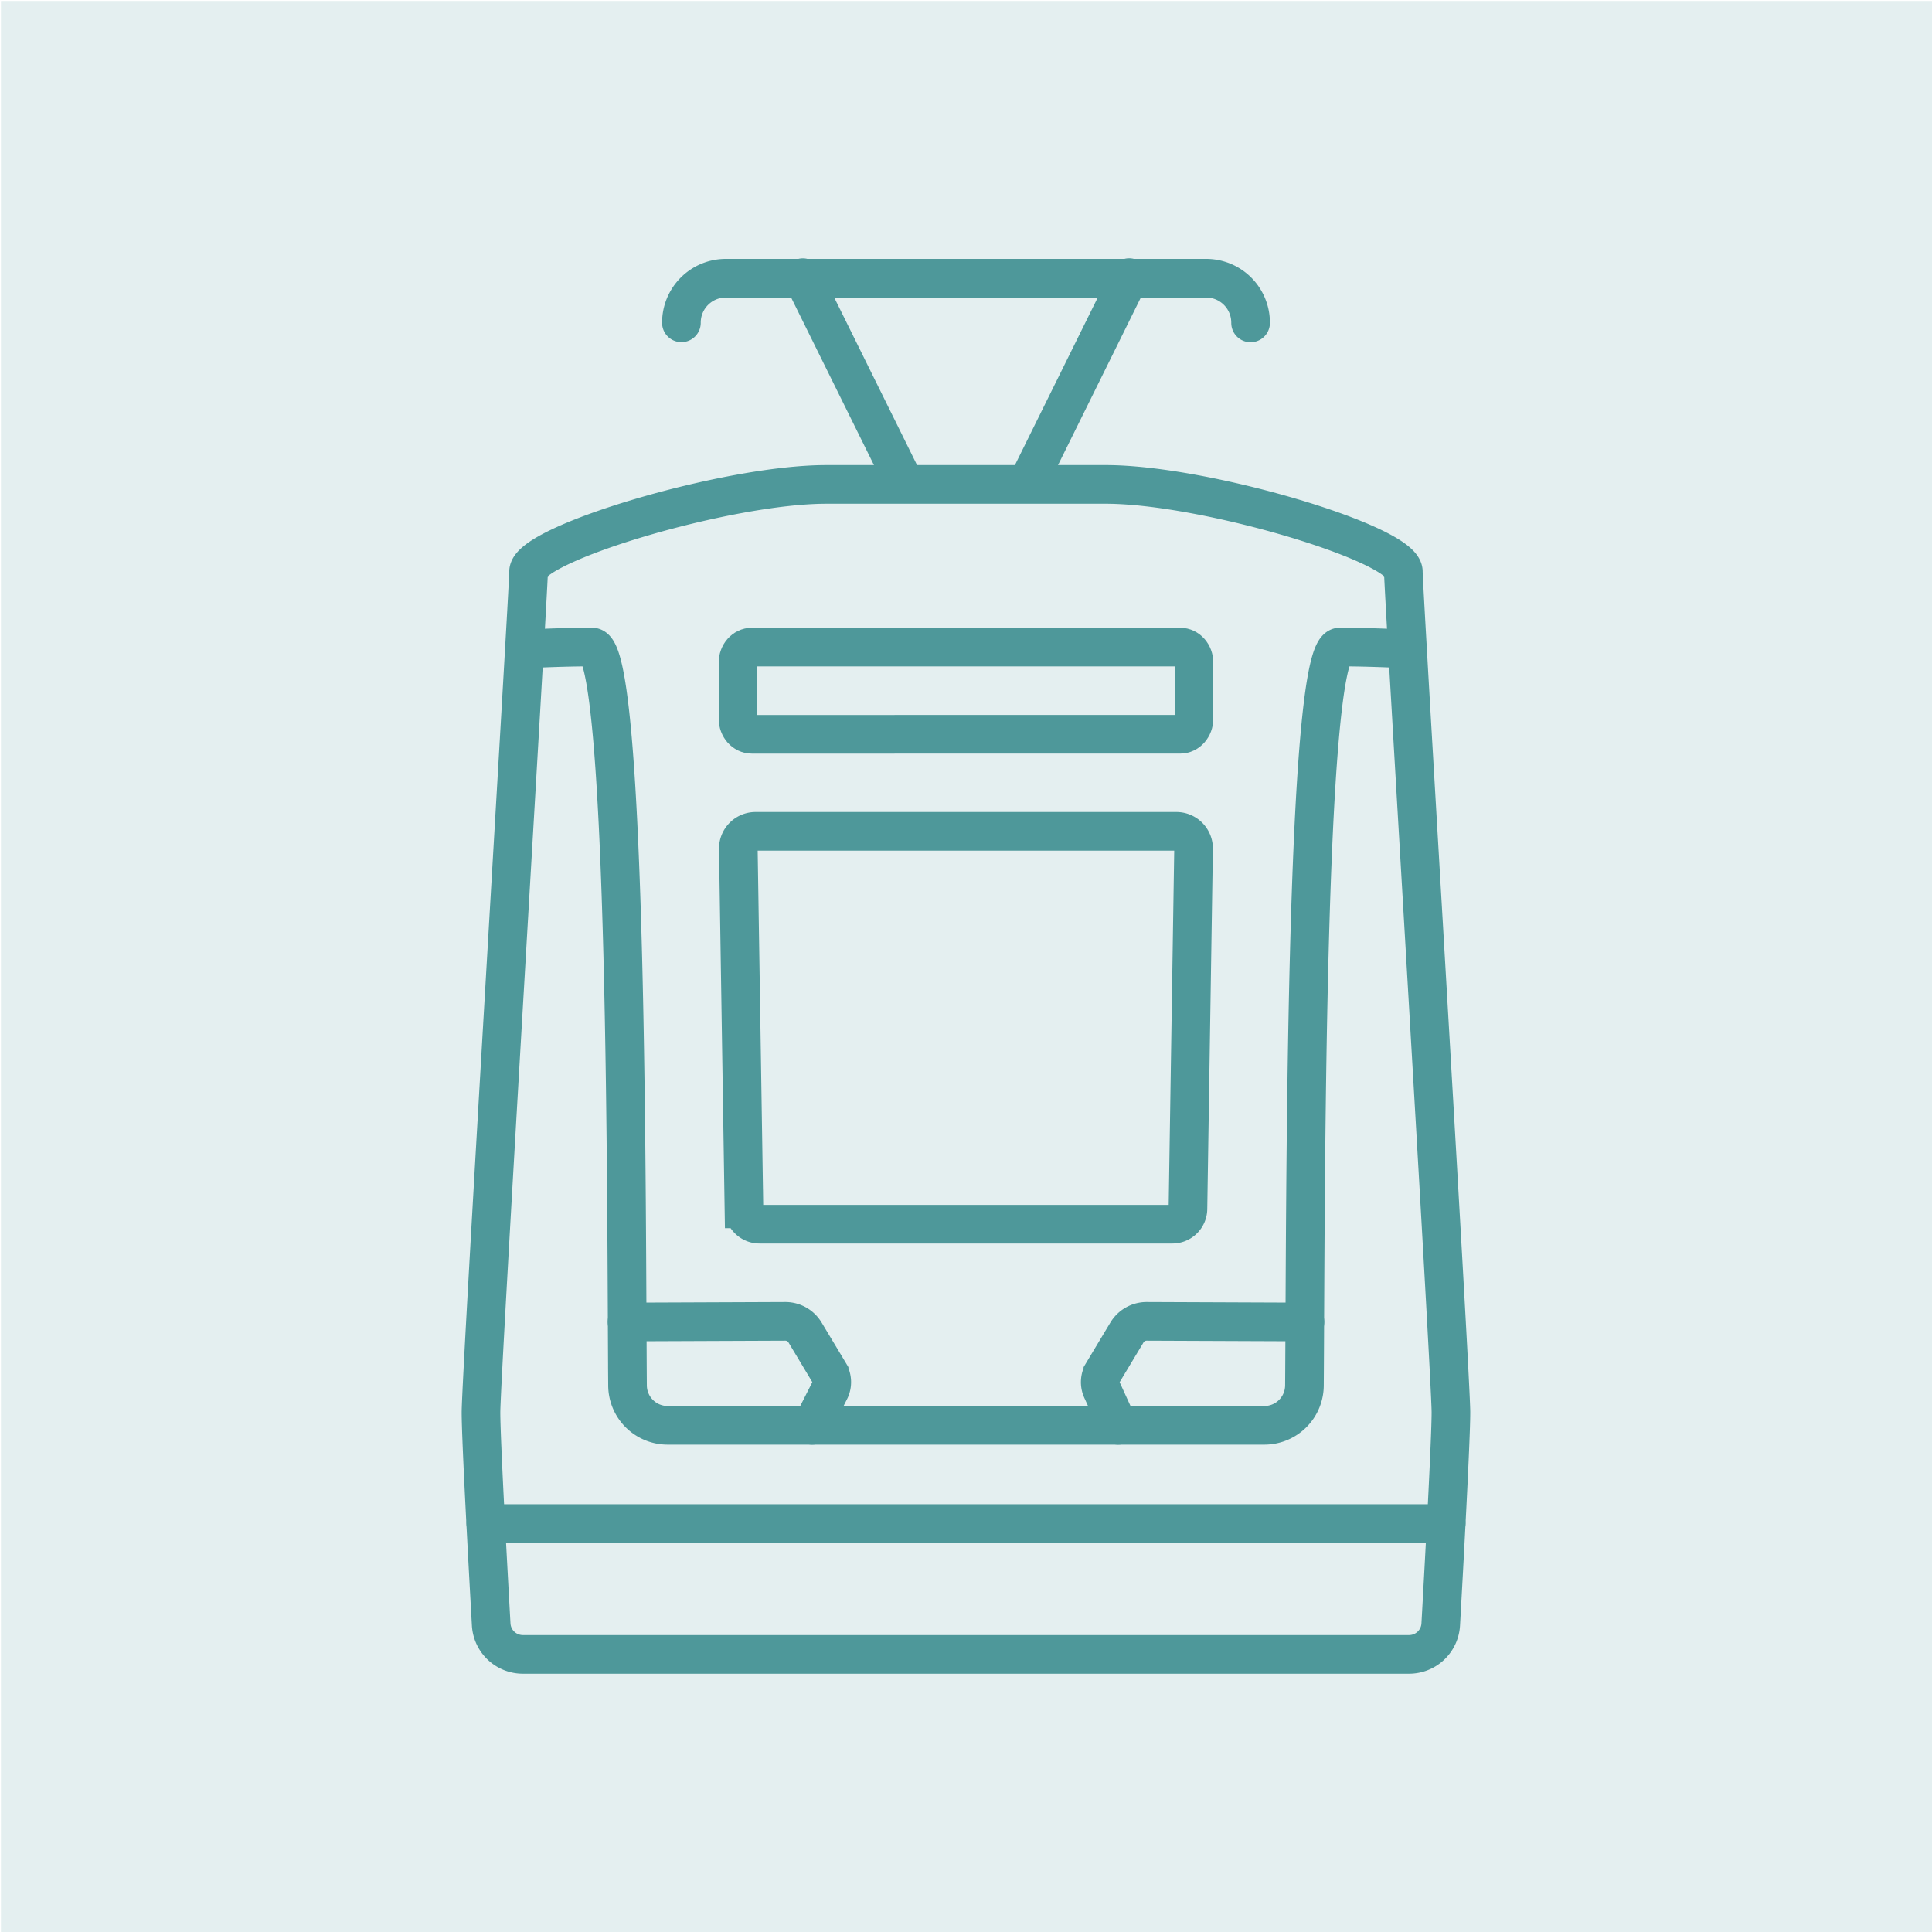 <svg xmlns="http://www.w3.org/2000/svg" viewBox="0 0 1000 1000"><defs><style>.a{fill:#4e989a;opacity:0.15;}.b{fill:none;stroke:#4e989a;stroke-linecap:round;stroke-miterlimit:10;stroke-width:20px;}</style></defs><title>tramtrain-icons</title><rect class="a" x="0.5" y="0.5" width="1000" height="1000"/><path class="b" d="M675.44,684.26l-81.9-.33a11.88,11.88,0,0,0-10.24,5.78l-12.45,20.73a9.66,9.66,0,0,0-.57,8.81l8.44,18.5"/><path class="b" d="M427.59,250.73c-51.32,0-154,30.8-154,45.17,0,9.18-24.63,416.72-24.63,435.19,0,14.08,3.58,79.45,5.28,109.74a16.41,16.41,0,0,0,16.39,15.48H729.33a16.41,16.41,0,0,0,16.39-15.48c1.7-30.29,5.28-95.66,5.28-109.74,0-18.47-24.63-426-24.63-435.19,0-14.37-102.64-45.17-154-45.17Z"/><path class="b" d="M324.56,684.26l81.9-.33a11.88,11.88,0,0,1,10.24,5.78l12.45,20.73a9.66,9.66,0,0,1,.57,8.81l-9.38,18.5"/><path class="b" d="M610.89,380.06c3.93,0,7.11-3.61,7.11-8.07V343c0-4.46-3.18-8.07-7.11-8.07H389.11c-3.93,0-7.11,3.61-7.11,8.07v29c0,4.46,3.18,8.07,7.11,8.07Z"/><path class="b" d="M391.07,430.3a8.91,8.91,0,0,0-8.91,9.06l2.91,186.35a8.05,8.05,0,0,0,8.05,7.93H606.88a8.05,8.05,0,0,0,8-7.93l2.91-186.35a8.91,8.91,0,0,0-8.91-9.06Z"/><path class="b" d="M271.47,335.9s18.59-1,35-1c18.47,0,17.68,296.72,18.34,382.26a20.75,20.75,0,0,0,20.75,20.59H654.43a20.75,20.75,0,0,0,20.75-20.59c.66-85.54-.13-382.26,18.34-382.26,16.42,0,35,1,35,1"/><line class="b" x1="251.45" y1="788.58" x2="748.55" y2="788.58"/><line class="b" x1="531.7" y1="250.39" x2="584.44" y2="143.69"/><path class="b" d="M352.7,167.09h0A23,23,0,0,1,375.56,144l248.88,0a23,23,0,0,1,22.86,23.14h0"/><line class="b" x1="468.3" y1="250.42" x2="415.56" y2="143.72"/></svg>